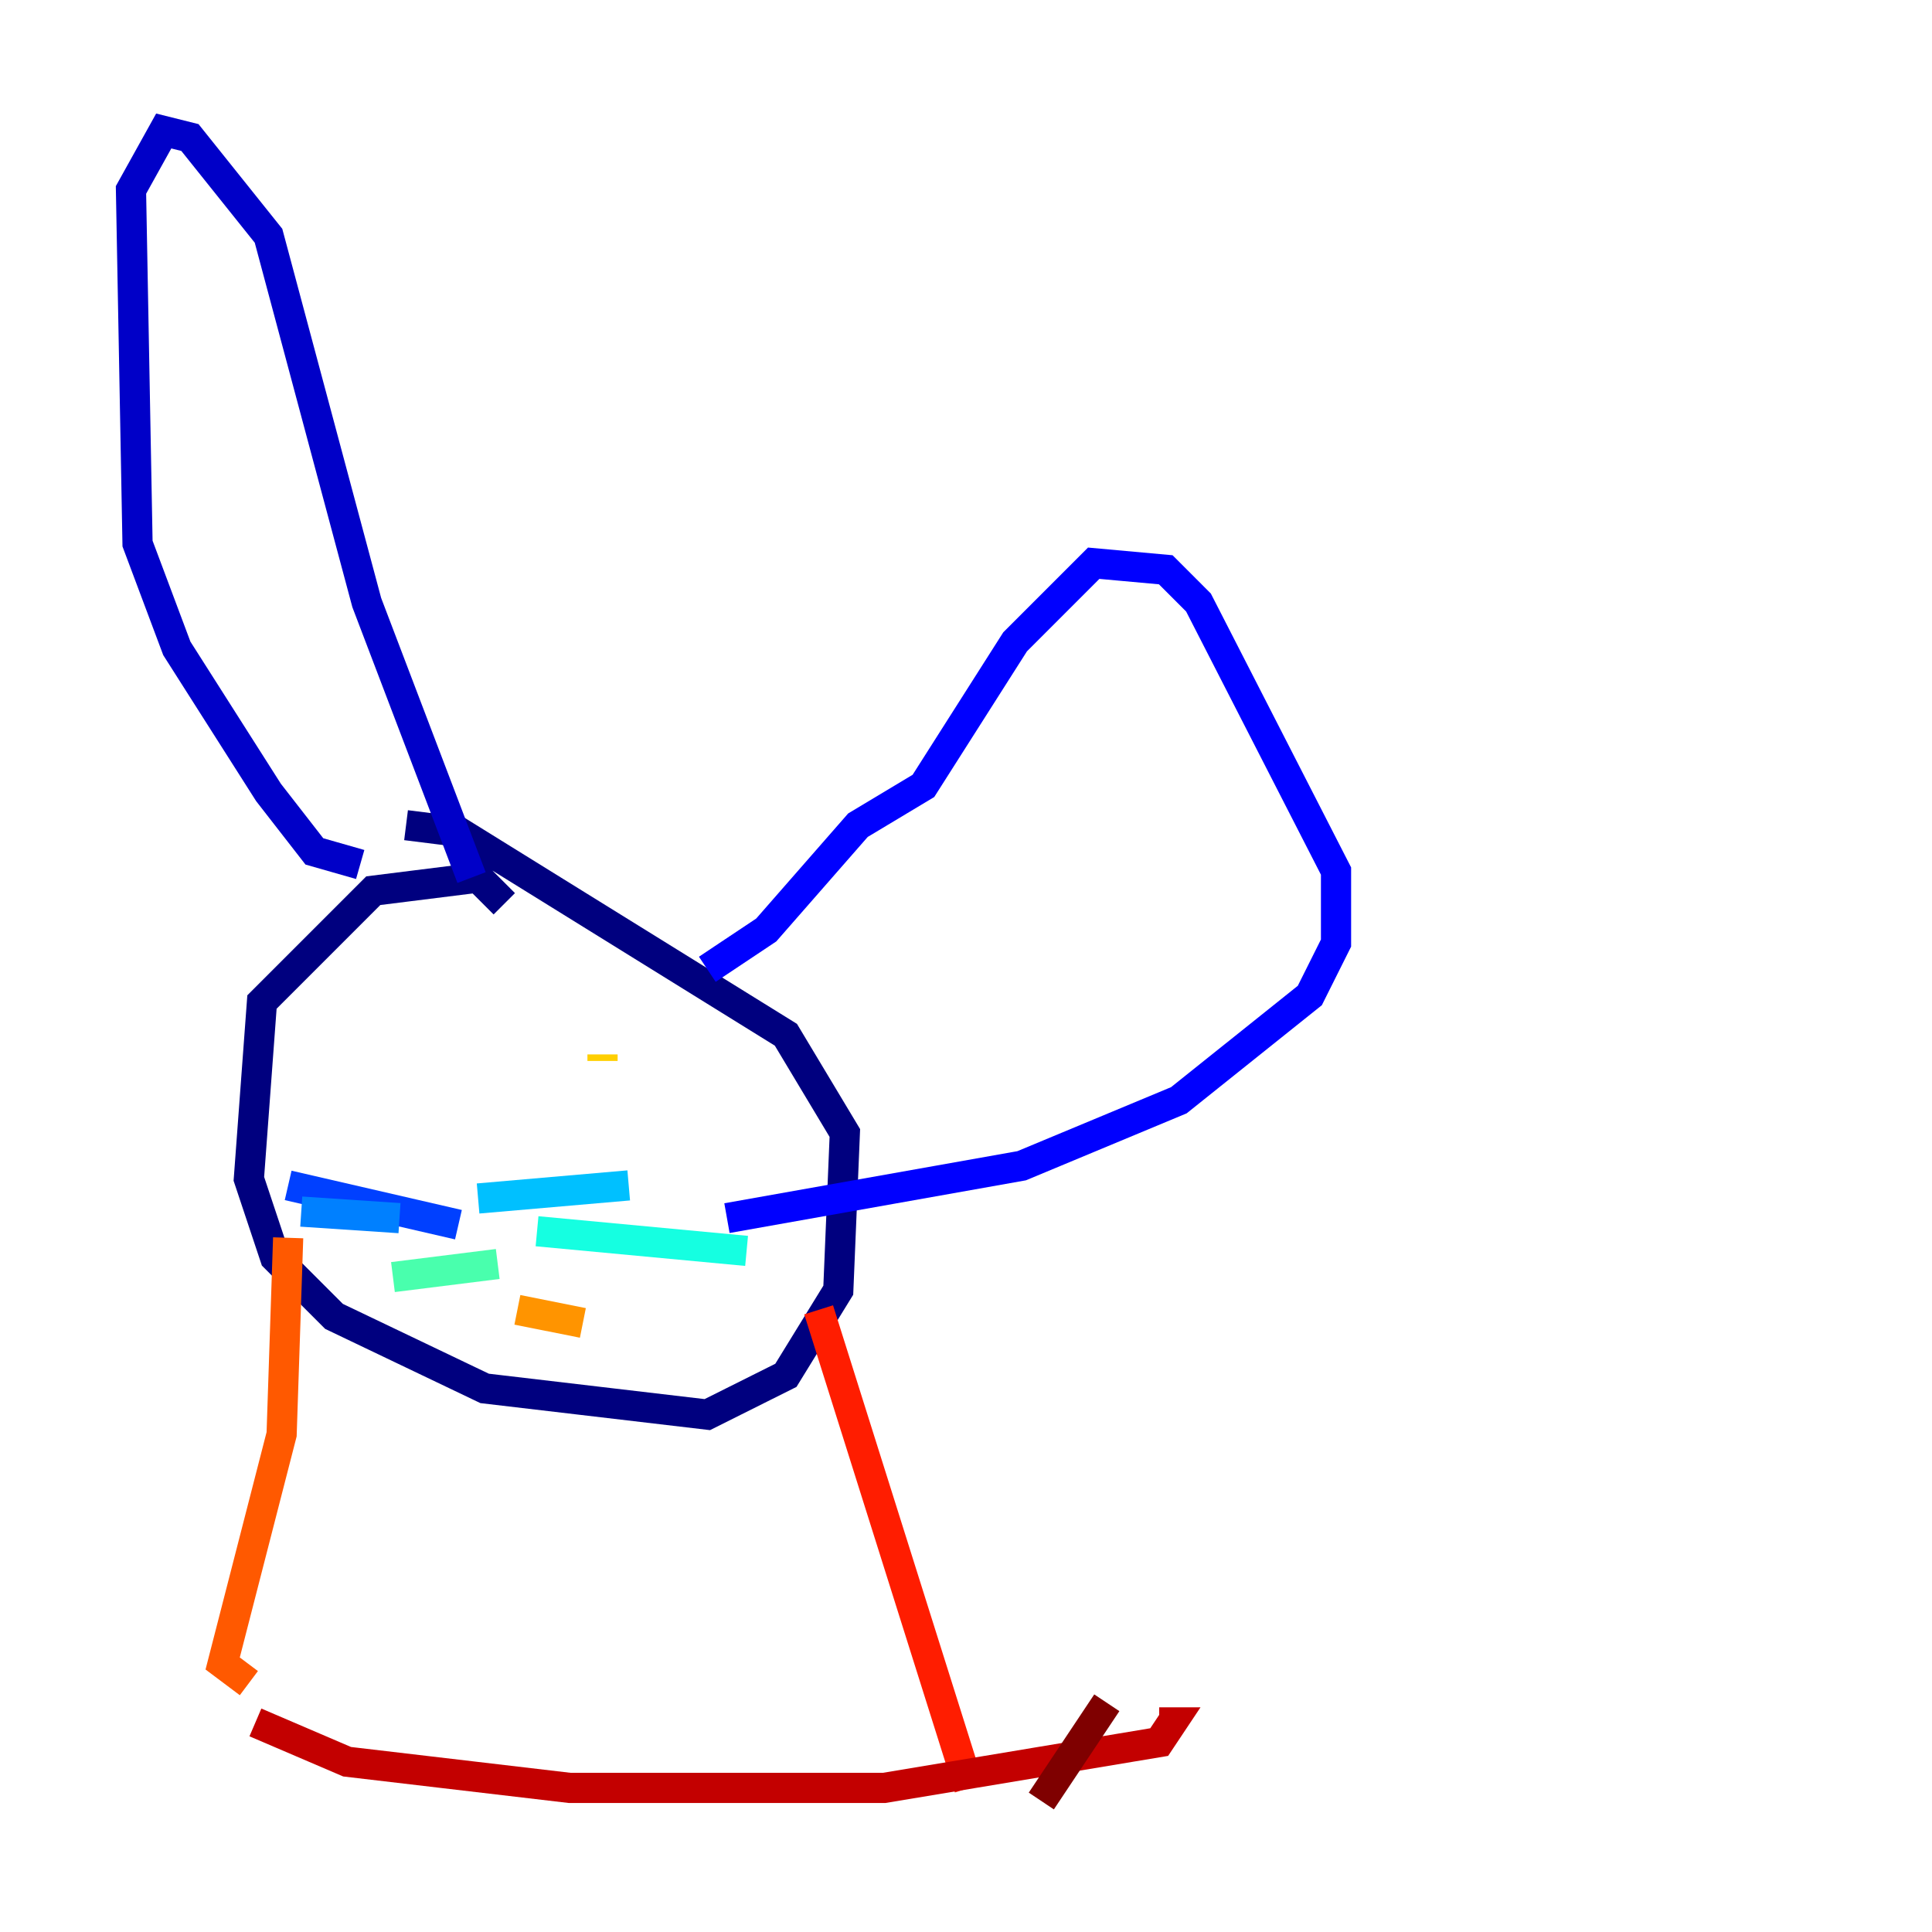 <?xml version="1.0" encoding="utf-8" ?>
<svg baseProfile="tiny" height="128" version="1.2" viewBox="0,0,128,128" width="128" xmlns="http://www.w3.org/2000/svg" xmlns:ev="http://www.w3.org/2001/xml-events" xmlns:xlink="http://www.w3.org/1999/xlink"><defs /><polyline fill="none" points="33.41,59.878 31.675,58.142 24.732,59.01 17.356,66.386 16.488,78.102 18.224,83.308 22.129,87.214 32.108,91.986 46.861,93.722 52.068,91.119 55.539,85.478 55.973,75.064 52.068,68.556 30.373,55.105 26.902,54.671" stroke="#00007f" stroke-width="2" /><polyline fill="none" points="23.864,57.275 20.827,56.407 17.79,52.502 11.715,42.956 9.112,36.014 8.678,12.583 10.848,8.678 12.583,9.112 17.79,15.62 24.298,39.919 31.241,58.142" stroke="#0000c8" stroke-width="2" /><polyline fill="none" points="46.861,64.217 50.766,61.614 56.841,54.671 61.18,52.068 67.254,42.522 72.461,37.315 77.234,37.749 79.403,39.919 88.515,57.709 88.515,62.481 86.78,65.953 78.102,72.895 67.688,77.234 48.163,80.705" stroke="#0000ff" stroke-width="2" /><polyline fill="none" points="30.373,81.139 19.091,78.536" stroke="#0040ff" stroke-width="2" /><polyline fill="none" points="26.468,80.705 19.959,80.271" stroke="#0080ff" stroke-width="2" /><polyline fill="none" points="31.675,79.403 41.654,78.536" stroke="#00c0ff" stroke-width="2" /><polyline fill="none" points="35.58,81.573 49.464,82.875" stroke="#15ffe1" stroke-width="2" /><polyline fill="none" points="32.976,83.742 26.034,84.61" stroke="#49ffad" stroke-width="2" /><polyline fill="none" points="28.203,71.593 28.203,71.593" stroke="#7cff79" stroke-width="2" /><polyline fill="none" points="37.315,69.858 37.315,69.858" stroke="#b0ff46" stroke-width="2" /><polyline fill="none" points="37.749,72.027 37.749,72.027" stroke="#e4ff12" stroke-width="2" /><polyline fill="none" points="39.919,70.291 39.919,69.858" stroke="#ffcf00" stroke-width="2" /><polyline fill="none" points="34.278,86.78 38.617,87.647" stroke="#ff9400" stroke-width="2" /><polyline fill="none" points="19.091,82.007 18.658,95.024 14.752,110.21 16.488,111.512" stroke="#ff5900" stroke-width="2" /><polyline fill="none" points="54.237,86.78 64.217,118.454" stroke="#ff1d00" stroke-width="2" /><polyline fill="none" points="16.922,114.115 22.997,116.719 37.749,118.454 58.576,118.454 76.8,115.417 77.668,114.115 76.8,114.115" stroke="#c30000" stroke-width="2" /><polyline fill="none" points="68.99,119.322 73.329,112.814" stroke="#7f0000" stroke-width="2" /></svg>